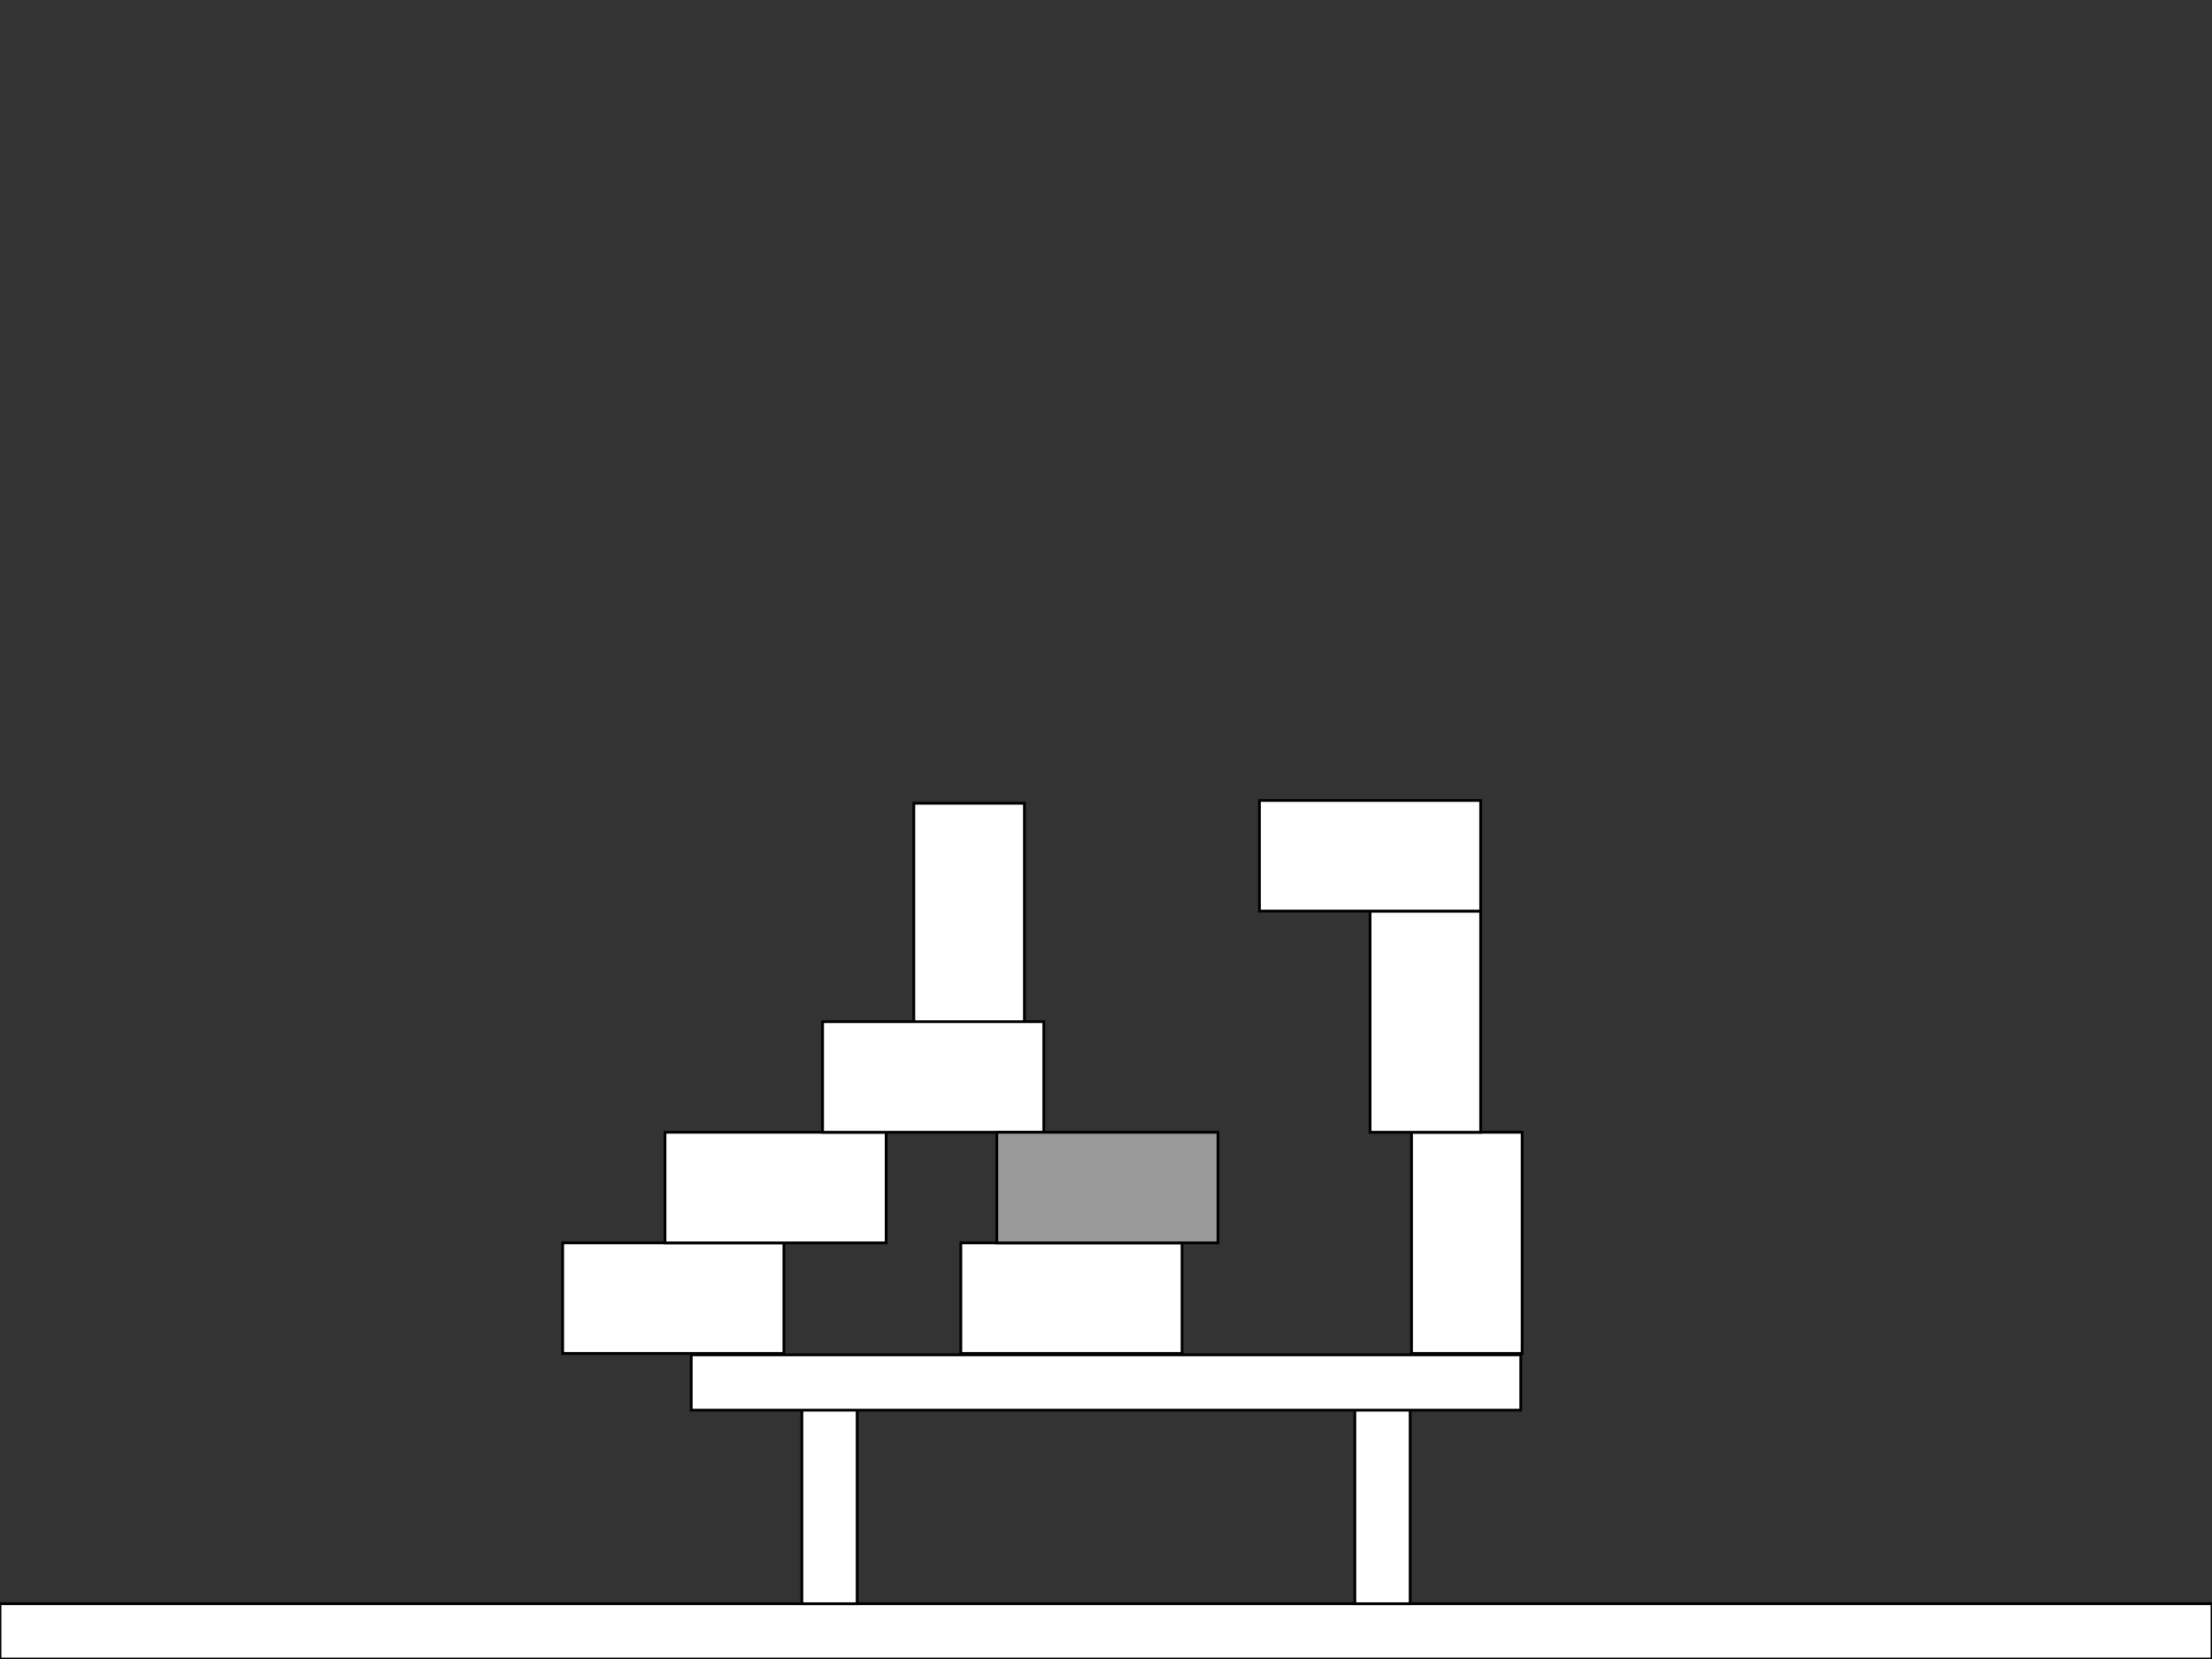 <?xml version="1.0" encoding="utf-8"?>
<!-- Generator: Adobe Illustrator 21.0.1, SVG Export Plug-In . SVG Version: 6.00 Build 0)  -->
<svg version="1.1" xmlns="http://www.w3.org/2000/svg" xmlns:xlink="http://www.w3.org/1999/xlink" x="0px" y="0px"
	 viewBox="0 0 800 600" style="enable-background:new 0 0 800 600;" xml:space="preserve">
<rect x="0" y="0" width="800" height="600" fill="#333333" stroke="none"/>
<style type="text/css">
	.st0{fill:#FFFFFF;stroke:#000000;stroke-miterlimit:10;}
	.st1{fill:#999999;stroke:#000000;stroke-miterlimit:10;}
</style>
<g id="background">
	
		<rect x="0" y="580" transform="matrix(-1 2.201499e-07 -2.201499e-07 -1 800 1180)" class="st0" width="800" height="20"/>
	
		<rect x="490" y="500" transform="matrix(-1 8.805997e-06 -8.805997e-06 -1 1000.005 1079.996)" class="st0" width="20" height="80"/>
	
		<rect x="290" y="500" transform="matrix(-1 8.805997e-06 -8.805997e-06 -1 600.005 1079.997)" class="st0" width="20" height="80"/>
	
		<rect x="250" y="490" transform="matrix(-1 5.870665e-07 -5.870665e-07 -1 800 1000)" class="st0" width="300" height="20"/>
</g>
<g id="bricks">
	<rect x="203.5" y="449.5" class="st0" width="80" height="40"/>
	<rect x="240.5" y="409.5" class="st0" width="80" height="40"/>
	
		<rect x="310.5" y="310.5" transform="matrix(4.780290e-07 1 -1 4.780290e-07 681 -20)" class="st0" width="80" height="40"/>
	
		<rect x="490.5" y="429.5" transform="matrix(-1.836970e-16 1 -1 -1.836970e-16 980 -81)" class="st0" width="80" height="40"/>
	
		<rect x="475.5" y="349.5" transform="matrix(-1.836970e-16 1 -1 -1.836970e-16 885 -146)" class="st0" width="80" height="40"/>
	
		<rect x="455.5" y="289.5" transform="matrix(-1 4.403070e-06 -4.403070e-06 -1 991.001 618.998)" class="st0" width="80" height="40"/>
	
		<rect x="347.5" y="449.5" transform="matrix(-1 4.403070e-06 -4.403070e-06 -1 775.002 938.999)" class="st0" width="80" height="40"/>
	
		<rect x="297.5" y="369.5" transform="matrix(-1 4.403070e-06 -4.403070e-06 -1 675.001 778.999)" class="st0" width="80" height="40"/>
	
		<rect id="special" x="360.5" y="409.5" transform="matrix(-1 4.403070e-06 -4.403070e-06 -1 801.001 858.999)" class="st1" width="80" height="40"/>
</g>
</svg>
